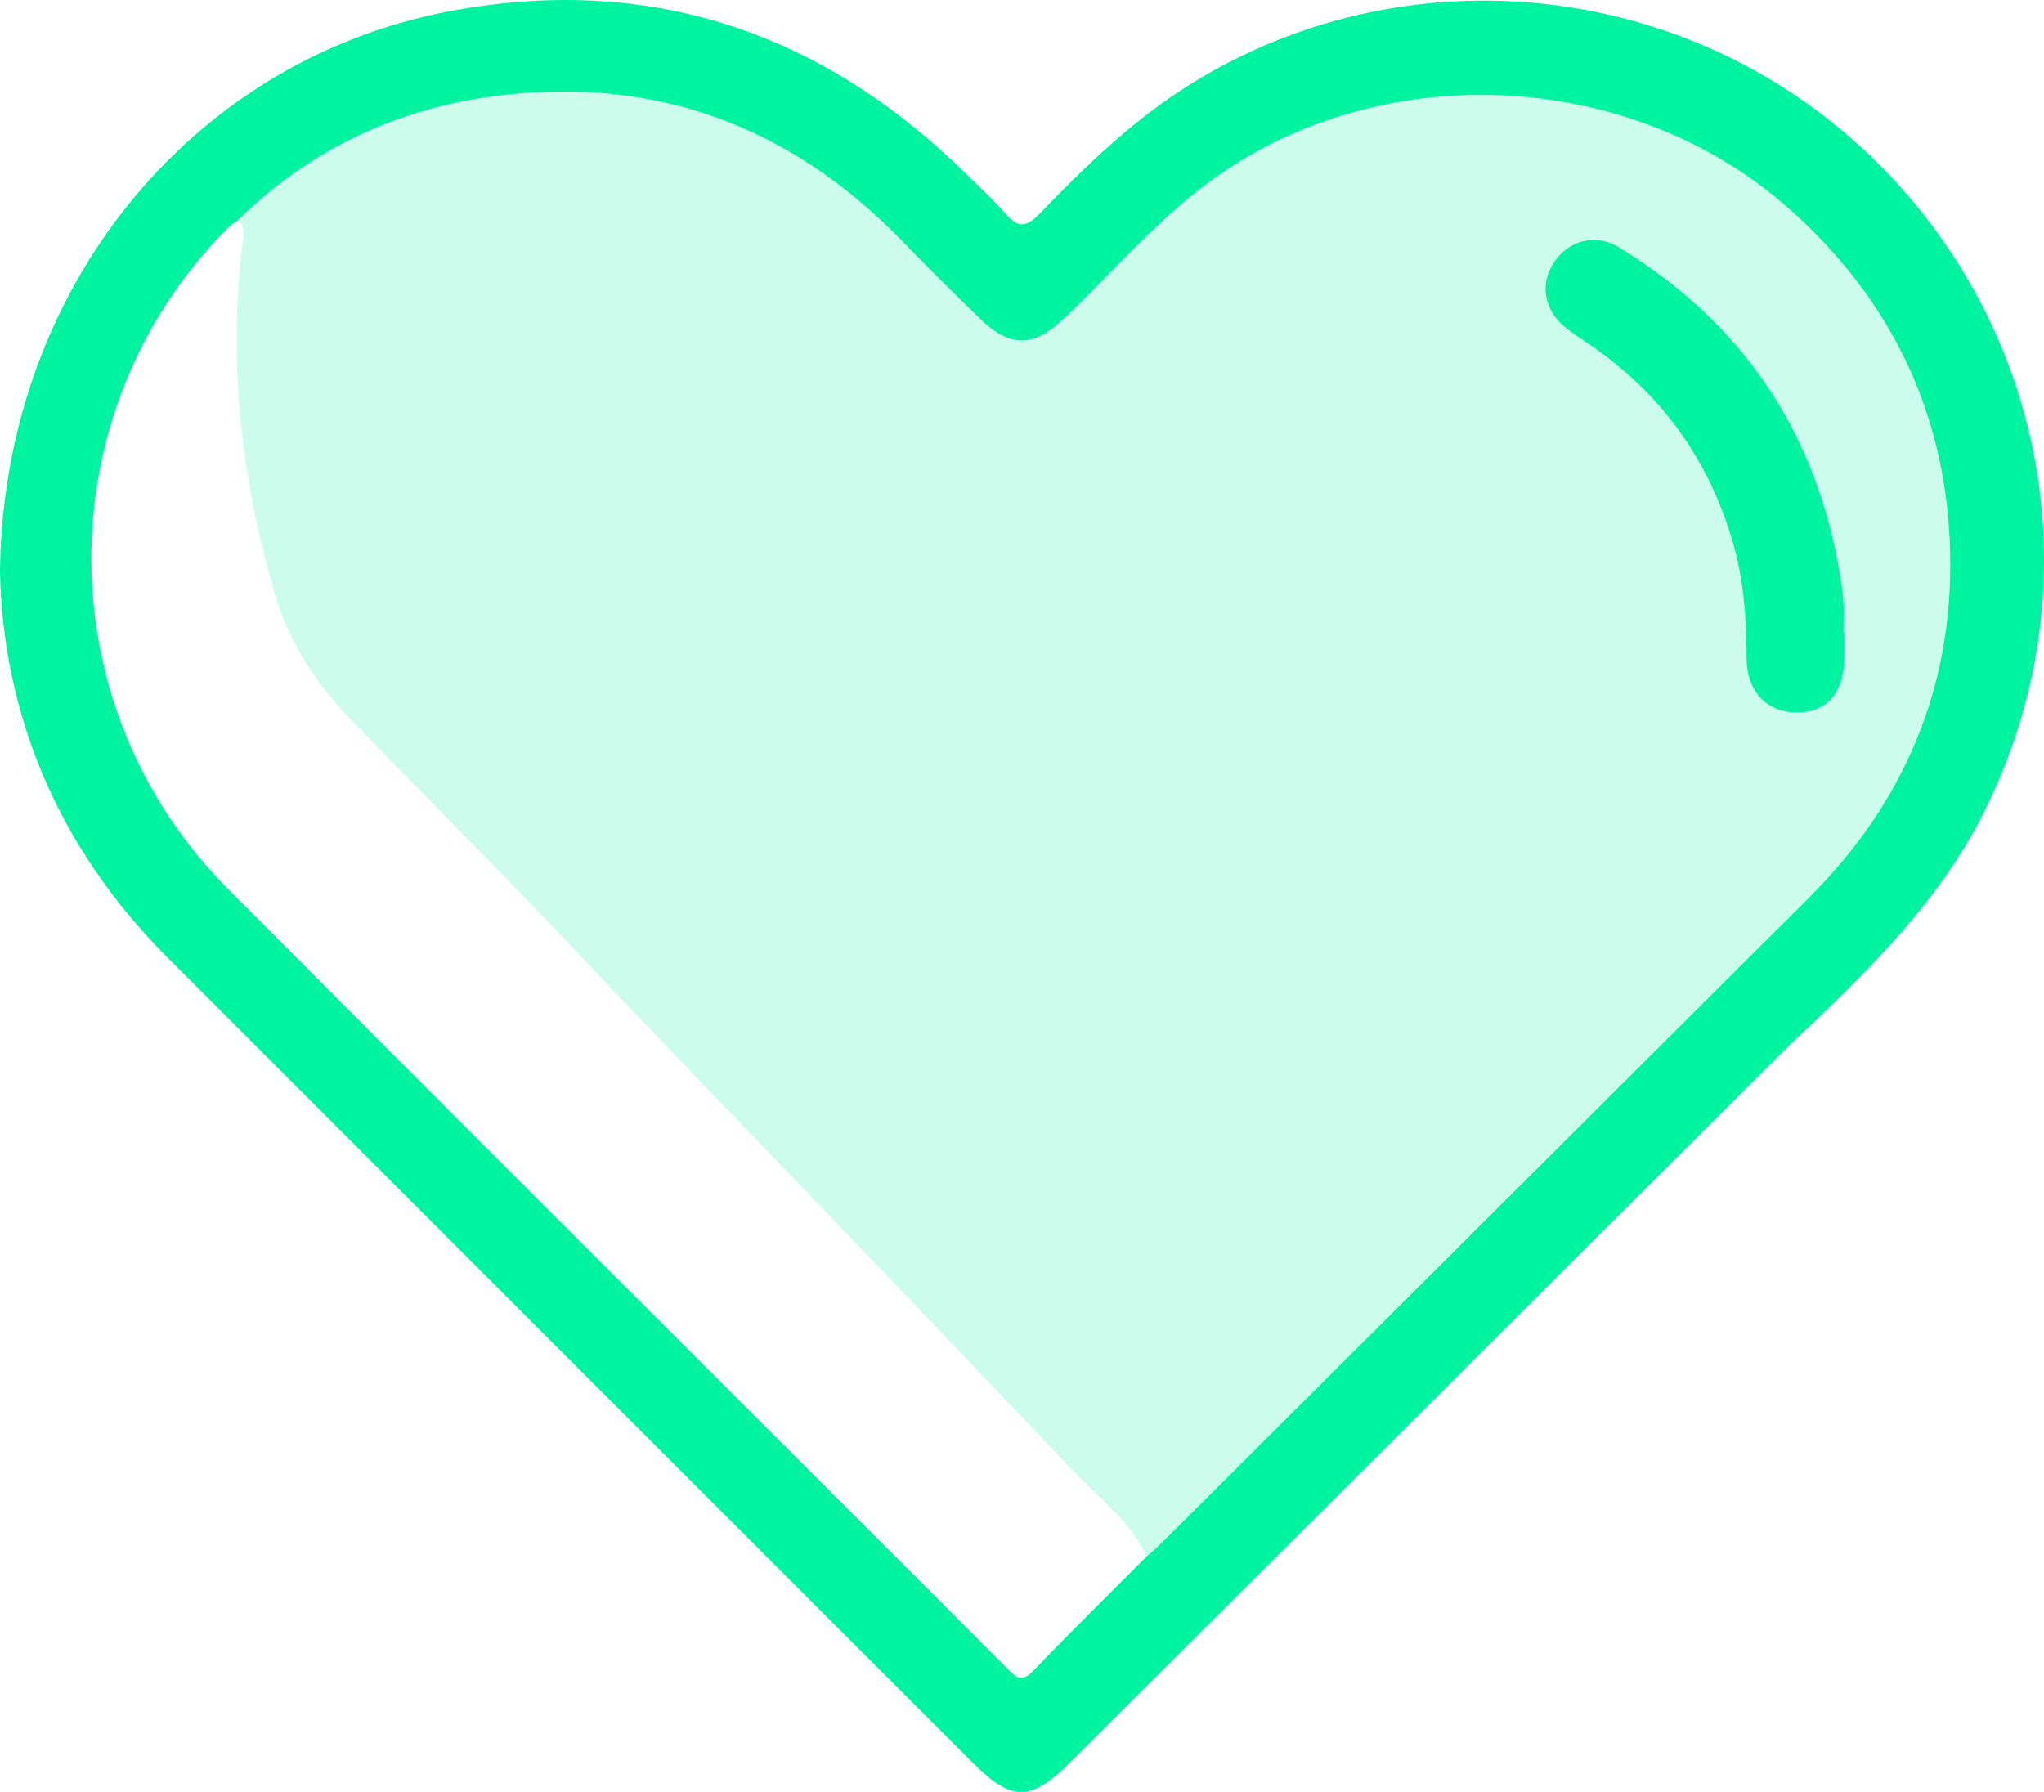 <?xml version="1.0" encoding="UTF-8"?>
<svg id="Layer_1" data-name="Layer 1" xmlns="http://www.w3.org/2000/svg" viewBox="0 0 318.07 278.86">
  <defs>
    <style>
      .cls-1, .cls-2 {
        fill: #00f3a1;
      }

      .cls-2 {
        opacity: .2;
      }
    </style>
  </defs>
  <path class="cls-1" d="M0,88.94C.46,45.19,29.56,9.4,69.9,1.76c31-5.88,57.84,3.1,80.32,25.19,2.1,2.06,4.3,4.05,6.21,6.28,1.89,2.2,3.22,2.25,5.31,.07,7.28-7.58,14.82-14.85,23.88-20.43,32.54-20.04,74.88-16.22,103.37,9.48,29.82,26.9,37.6,69.62,19.19,105.11-6.5,12.54-16.27,22.36-26.3,31.99-1.01,.97-2.08,1.88-3.07,2.87-37.44,37.32-74.87,74.64-112.3,111.97-6.1,6.08-9.06,6.11-15.05,.12-41.84-41.84-83.7-83.66-125.52-125.53C8.76,131.67,.43,110.73,0,88.94ZM37.03,34.25c-.55,.42-1.16,.79-1.64,1.28-28.24,28.47-28.27,74.33,.1,102.83,33.11,33.25,66.34,66.37,99.52,99.55,7.23,7.23,14.47,14.45,21.68,21.7,1.26,1.26,2.18,2.4,4.01,.5,5.82-6.05,11.81-11.94,17.73-17.89,.63-.55,1.29-1.07,1.88-1.65,33.75-33.64,67.5-67.27,101.24-100.92,14.73-14.69,22.3-32.58,21.92-53.24-.39-21.42-8.85-39.53-25.07-53.93-24.88-22.08-64.35-23.76-90.88-3.68-8.09,6.12-14.65,13.84-21.96,20.78-4.77,4.53-8.35,4.57-13.09-.01-4.13-3.99-8.19-8.06-12.2-12.18-17.25-17.71-38.11-25.54-62.72-22.51-15.58,1.92-29.21,8.31-40.52,19.36Z"/>
  <path class="cls-2" d="M37.03,34.25c11.31-11.05,24.94-17.44,40.52-19.36,24.61-3.03,45.47,4.79,62.72,22.51,4.01,4.12,8.06,8.19,12.2,12.18,4.75,4.58,8.33,4.54,13.09,.01,7.3-6.94,13.87-14.66,21.96-20.78,26.53-20.08,66-18.4,90.88,3.68,16.23,14.4,24.68,32.51,25.07,53.93,.38,20.65-7.19,38.55-21.92,53.24-33.74,33.64-67.49,67.28-101.24,100.92-.59,.59-1.25,1.1-1.88,1.65-2.59-5.6-7.56-9.26-11.62-13.53-12.71-13.39-25.46-26.74-38.25-40.06-13.27-13.82-26.62-27.57-39.77-41.51-11.24-11.91-22.88-23.44-34.25-35.23-5.29-5.49-9.46-11.73-11.66-19.14-5.34-17.99-7.41-36.27-5.13-54.97,.15-1.2,.45-2.55-.74-3.52Zm249.97,64.09s-.08,0-.12,0c0-1.68,.1-3.36-.03-5.03-.14-1.8-.46-3.6-.78-5.38-3.97-21.59-15.45-38.02-34.12-49.44-3.57-2.18-7.71-1.14-10,2.15-2.33,3.34-1.8,7.37,1.42,10.12,1.16,1,2.47,1.83,3.75,2.69,11.21,7.57,18.69,17.82,22.5,30.82,1.76,5.98,2.16,12.04,2.18,18.21,.02,5.2,3.26,8.45,7.91,8.4,4.61-.06,7.19-3,7.3-8.34,.03-1.4,0-2.8,0-4.2Z"/>
  <path class="cls-1" d="M287,98.34c0,1.4,.02,2.8,0,4.2-.11,5.34-2.69,8.28-7.3,8.34-4.64,.06-7.89-3.2-7.91-8.4-.02-6.17-.42-12.24-2.18-18.21-3.82-13-11.29-23.25-22.5-30.82-1.27-.86-2.58-1.69-3.75-2.69-3.21-2.75-3.74-6.78-1.42-10.12,2.29-3.29,6.43-4.34,10-2.15,18.67,11.42,30.16,27.85,34.12,49.44,.33,1.78,.64,3.58,.78,5.38,.13,1.67,.03,3.35,.03,5.03,.04,0,.08,0,.12,0Z"/>
</svg>